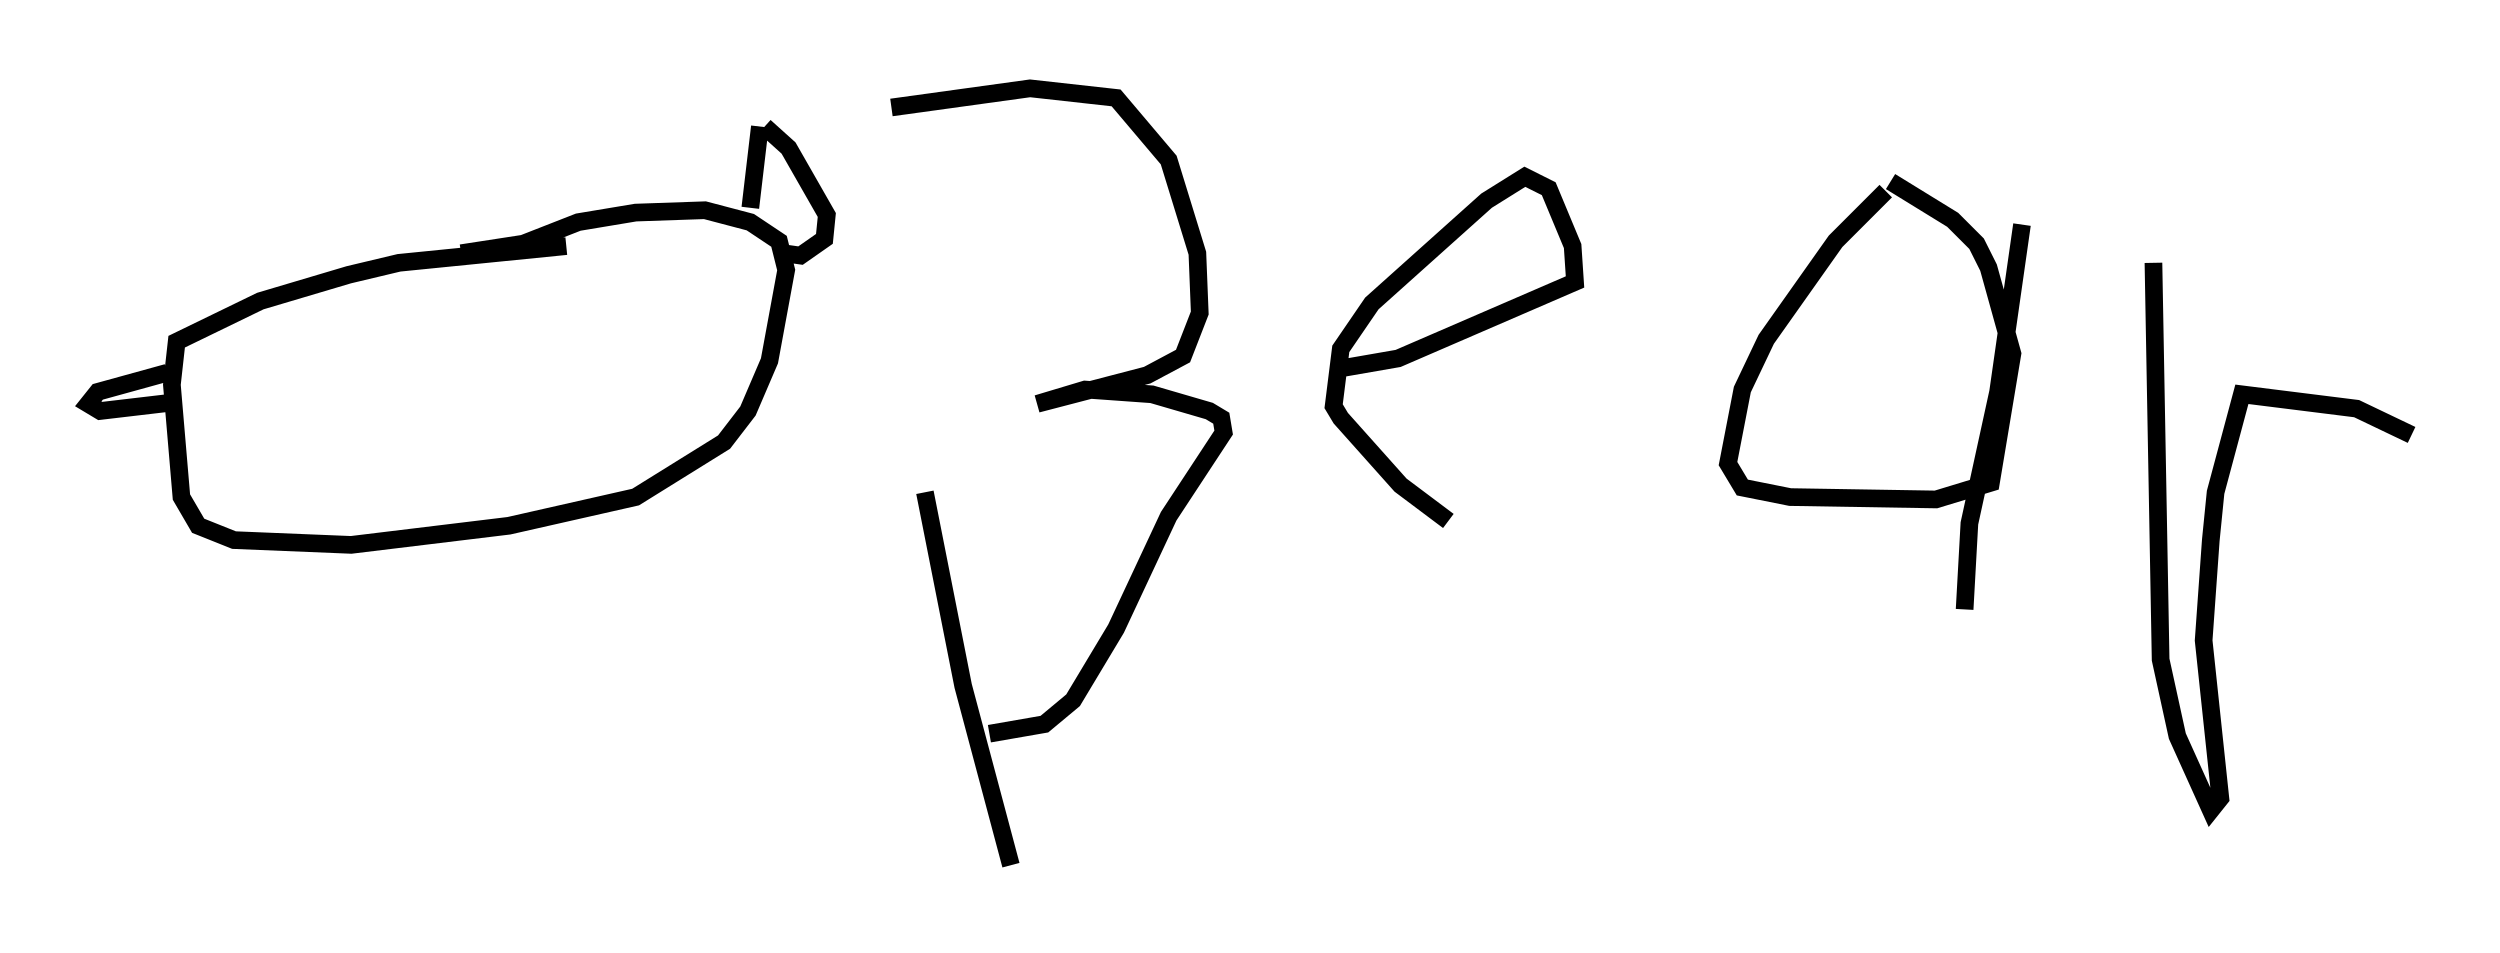 <?xml version="1.0" encoding="utf-8" ?>
<svg baseProfile="full" height="53.978" version="1.1" width="141.528" xmlns="http://www.w3.org/2000/svg" xmlns:ev="http://www.w3.org/2001/xml-events" xmlns:xlink="http://www.w3.org/1999/xlink"><defs /><rect fill="white" height="53.978" width="141.528" x="0" y="0" /><path d="M50.06, 5.271 m2.3, 22.598 l2.165, 10.961 2.706, 10.149 m-6.766, -42.895 l7.848, -1.083 4.871, 0.541 l2.977, 3.518 1.624, 5.277 l0.135, 3.383 -0.947, 2.436 l-2.03, 1.083 -6.225, 1.624 l2.706, -0.812 3.789, 0.271 l3.248, 0.947 0.677, 0.406 l0.135, 0.812 -3.112, 4.736 l-2.977, 6.36 -2.436, 4.059 l-1.624, 1.353 -3.112, 0.541 m25.981, -12.043 l-2.706, -2.03 -3.383, -3.789 l-0.406, -0.677 0.406, -3.248 l1.759, -2.571 6.495, -5.819 l2.165, -1.353 1.353, 0.677 l1.353, 3.248 0.135, 2.03 l-10.013, 4.33 -3.112, 0.541 m30.717, -10.013 l-2.842, 2.842 -3.924, 5.548 l-1.353, 2.842 -0.812, 4.195 l0.812, 1.353 2.706, 0.541 l8.254, 0.135 3.112, -0.947 l1.218, -7.307 -1.353, -4.871 l-0.677, -1.353 -1.353, -1.353 l-3.518, -2.165 m7.442, 2.436 l-1.353, 9.472 -1.624, 7.442 l-0.271, 4.871 m10.69, -19.621 l0.406, 22.463 0.947, 4.33 l1.894, 4.195 0.541, -0.677 l-0.947, -8.931 0.406, -5.683 l0.271, -2.706 1.488, -5.548 l6.495, 0.812 3.112, 1.488 m-104.464, -10.69 l-9.472, 0.947 -2.842, 0.677 l-5.007, 1.488 -4.736, 2.3 l-0.271, 2.436 0.541, 6.36 l0.947, 1.624 2.03, 0.812 l6.631, 0.271 8.931, -1.083 l7.172, -1.624 5.007, -3.112 l1.353, -1.759 1.218, -2.842 l0.947, -5.142 -0.406, -1.624 l-1.624, -1.083 -2.571, -0.677 l-3.924, 0.135 -3.248, 0.541 l-3.112, 1.218 -3.518, 0.541 m16.373, -2.571 l0.541, -4.601 m0.271, 0.271 l0.0, 0.0 m0.0, -0.271 l1.353, 1.218 2.165, 3.789 l-0.135, 1.353 -1.353, 0.947 l-0.947, -0.135 m-34.912, 6.766 l-3.924, 1.083 -0.541, 0.677 l0.677, 0.406 4.601, -0.541 m11.773, 19.486 l0.0, 0.0 " fill="none" stroke="black" stroke-width="1" /></svg>